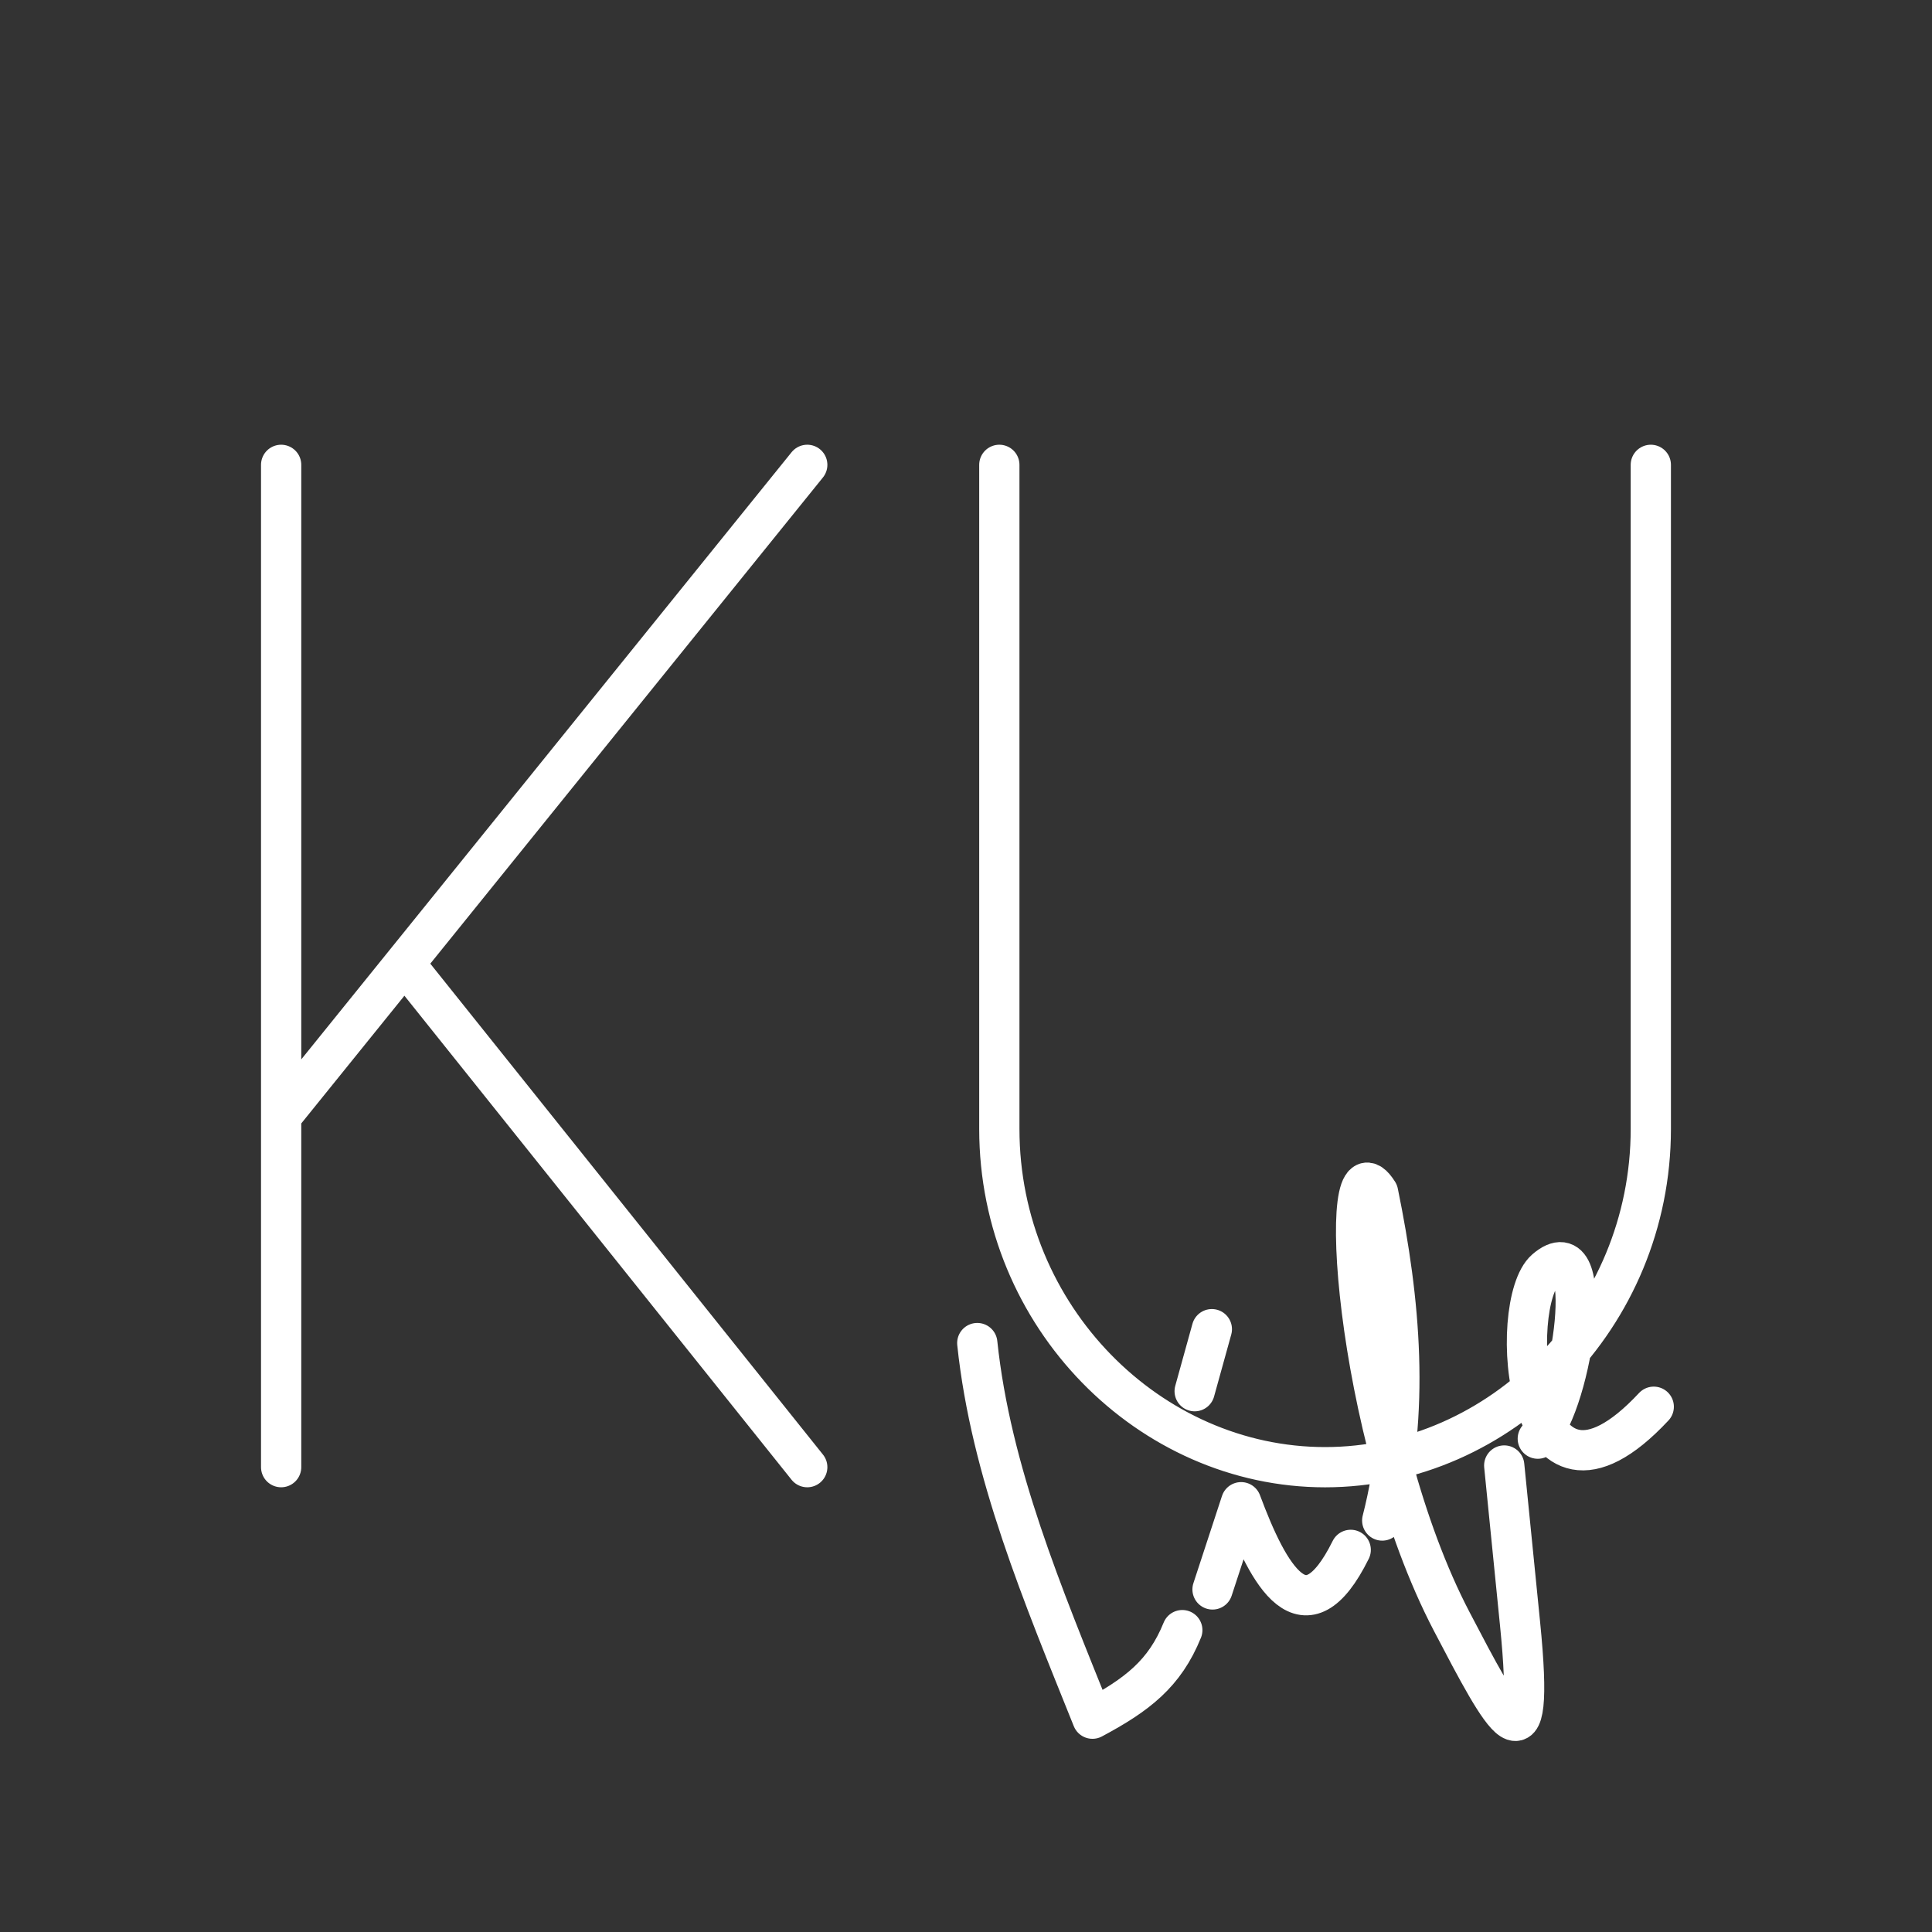 <?xml version="1.0" encoding="UTF-8" standalone="no"?>
<!-- Created with Inkscape (http://www.inkscape.org/) -->

<svg
   width="48"
   height="48"
   viewBox="0 0 48 48"
   version="1.1"
   id="svg990"
   inkscape:version="1.2.2 (b0a8486541, 2022-12-01)"
   xml:space="preserve"
   sodipodi:docname="kulife.svg"
   xmlns:inkscape="http://www.inkscape.org/namespaces/inkscape"
   xmlns:sodipodi="http://sodipodi.sourceforge.net/DTD/sodipodi-0.dtd"
   xmlns="http://www.w3.org/2000/svg"
   xmlns:svg="http://www.w3.org/2000/svg"><rect x="0" y="0" width="48" height="48" fill="#333333" stroke="none"/><sodipodi:namedview
     id="namedview992"
     pagecolor="#858585"
     bordercolor="#000000"
     borderopacity="0.25"
     inkscape:showpageshadow="2"
     inkscape:pageopacity="0"
     inkscape:pagecheckerboard="0"
     inkscape:deskcolor="#d1d1d1"
     inkscape:document-units="px"
     showgrid="true"
     inkscape:zoom="11"
     inkscape:cx="24"
     inkscape:cy="24"
     inkscape:window-width="1366"
     inkscape:window-height="737"
     inkscape:window-x="0"
     inkscape:window-y="0"
     inkscape:window-maximized="0"
     inkscape:current-layer="svg990"><inkscape:grid
       type="xygrid"
       id="grid6719" /></sodipodi:namedview><defs
     id="defs987"><style
   id="style1174">.a{fill:none;stroke:#fff;stroke-linecap:round;stroke-linejoin:round;}</style>
		
		
	
			
			
		</defs><path
     id="line5545"
     style="fill:none;fill-opacity:1;stroke:#ffffff;stroke-width:1;stroke-linecap:round;stroke-linejoin:round;stroke-miterlimit:10;stroke-dasharray:none;stroke-opacity:1"
     class="st5"
     d="M 20.056,36.451 10.097,24 M 6.985,27.735 20.056,11.549 m -13.071,0 V 36.451 M 24.828,11.549 v 16.498 c 0,4.669 3.735,8.405 8.093,8.405 4.358,0 8.093,-3.735 8.093,-8.405 v -16.498 m -2.808,24.194 c 0.895,-0.968 1.488,-5.322 0.192,-4.201 -0.96,0.831 -0.588,6.918 2.689,3.408 m -6.746,2.827 c 0.694,-2.716 0.453,-5.433 -0.103,-8.149 -1.075,-1.717 -0.614,5.983 1.828,10.654 1.287,2.461 2.096,4.016 1.699,0.056 L 37.372,36.41 m -7.264,-3.387 -0.427,1.541 m 0.444,4.925 0.71,-2.167 c 0.684,1.834 1.582,3.489 2.723,1.184 m -9.278,-5.138 c 0.337,3.199 1.629,6.261 2.862,9.332 1.111,-0.594 1.793,-1.115 2.232,-2.2" /></svg>
